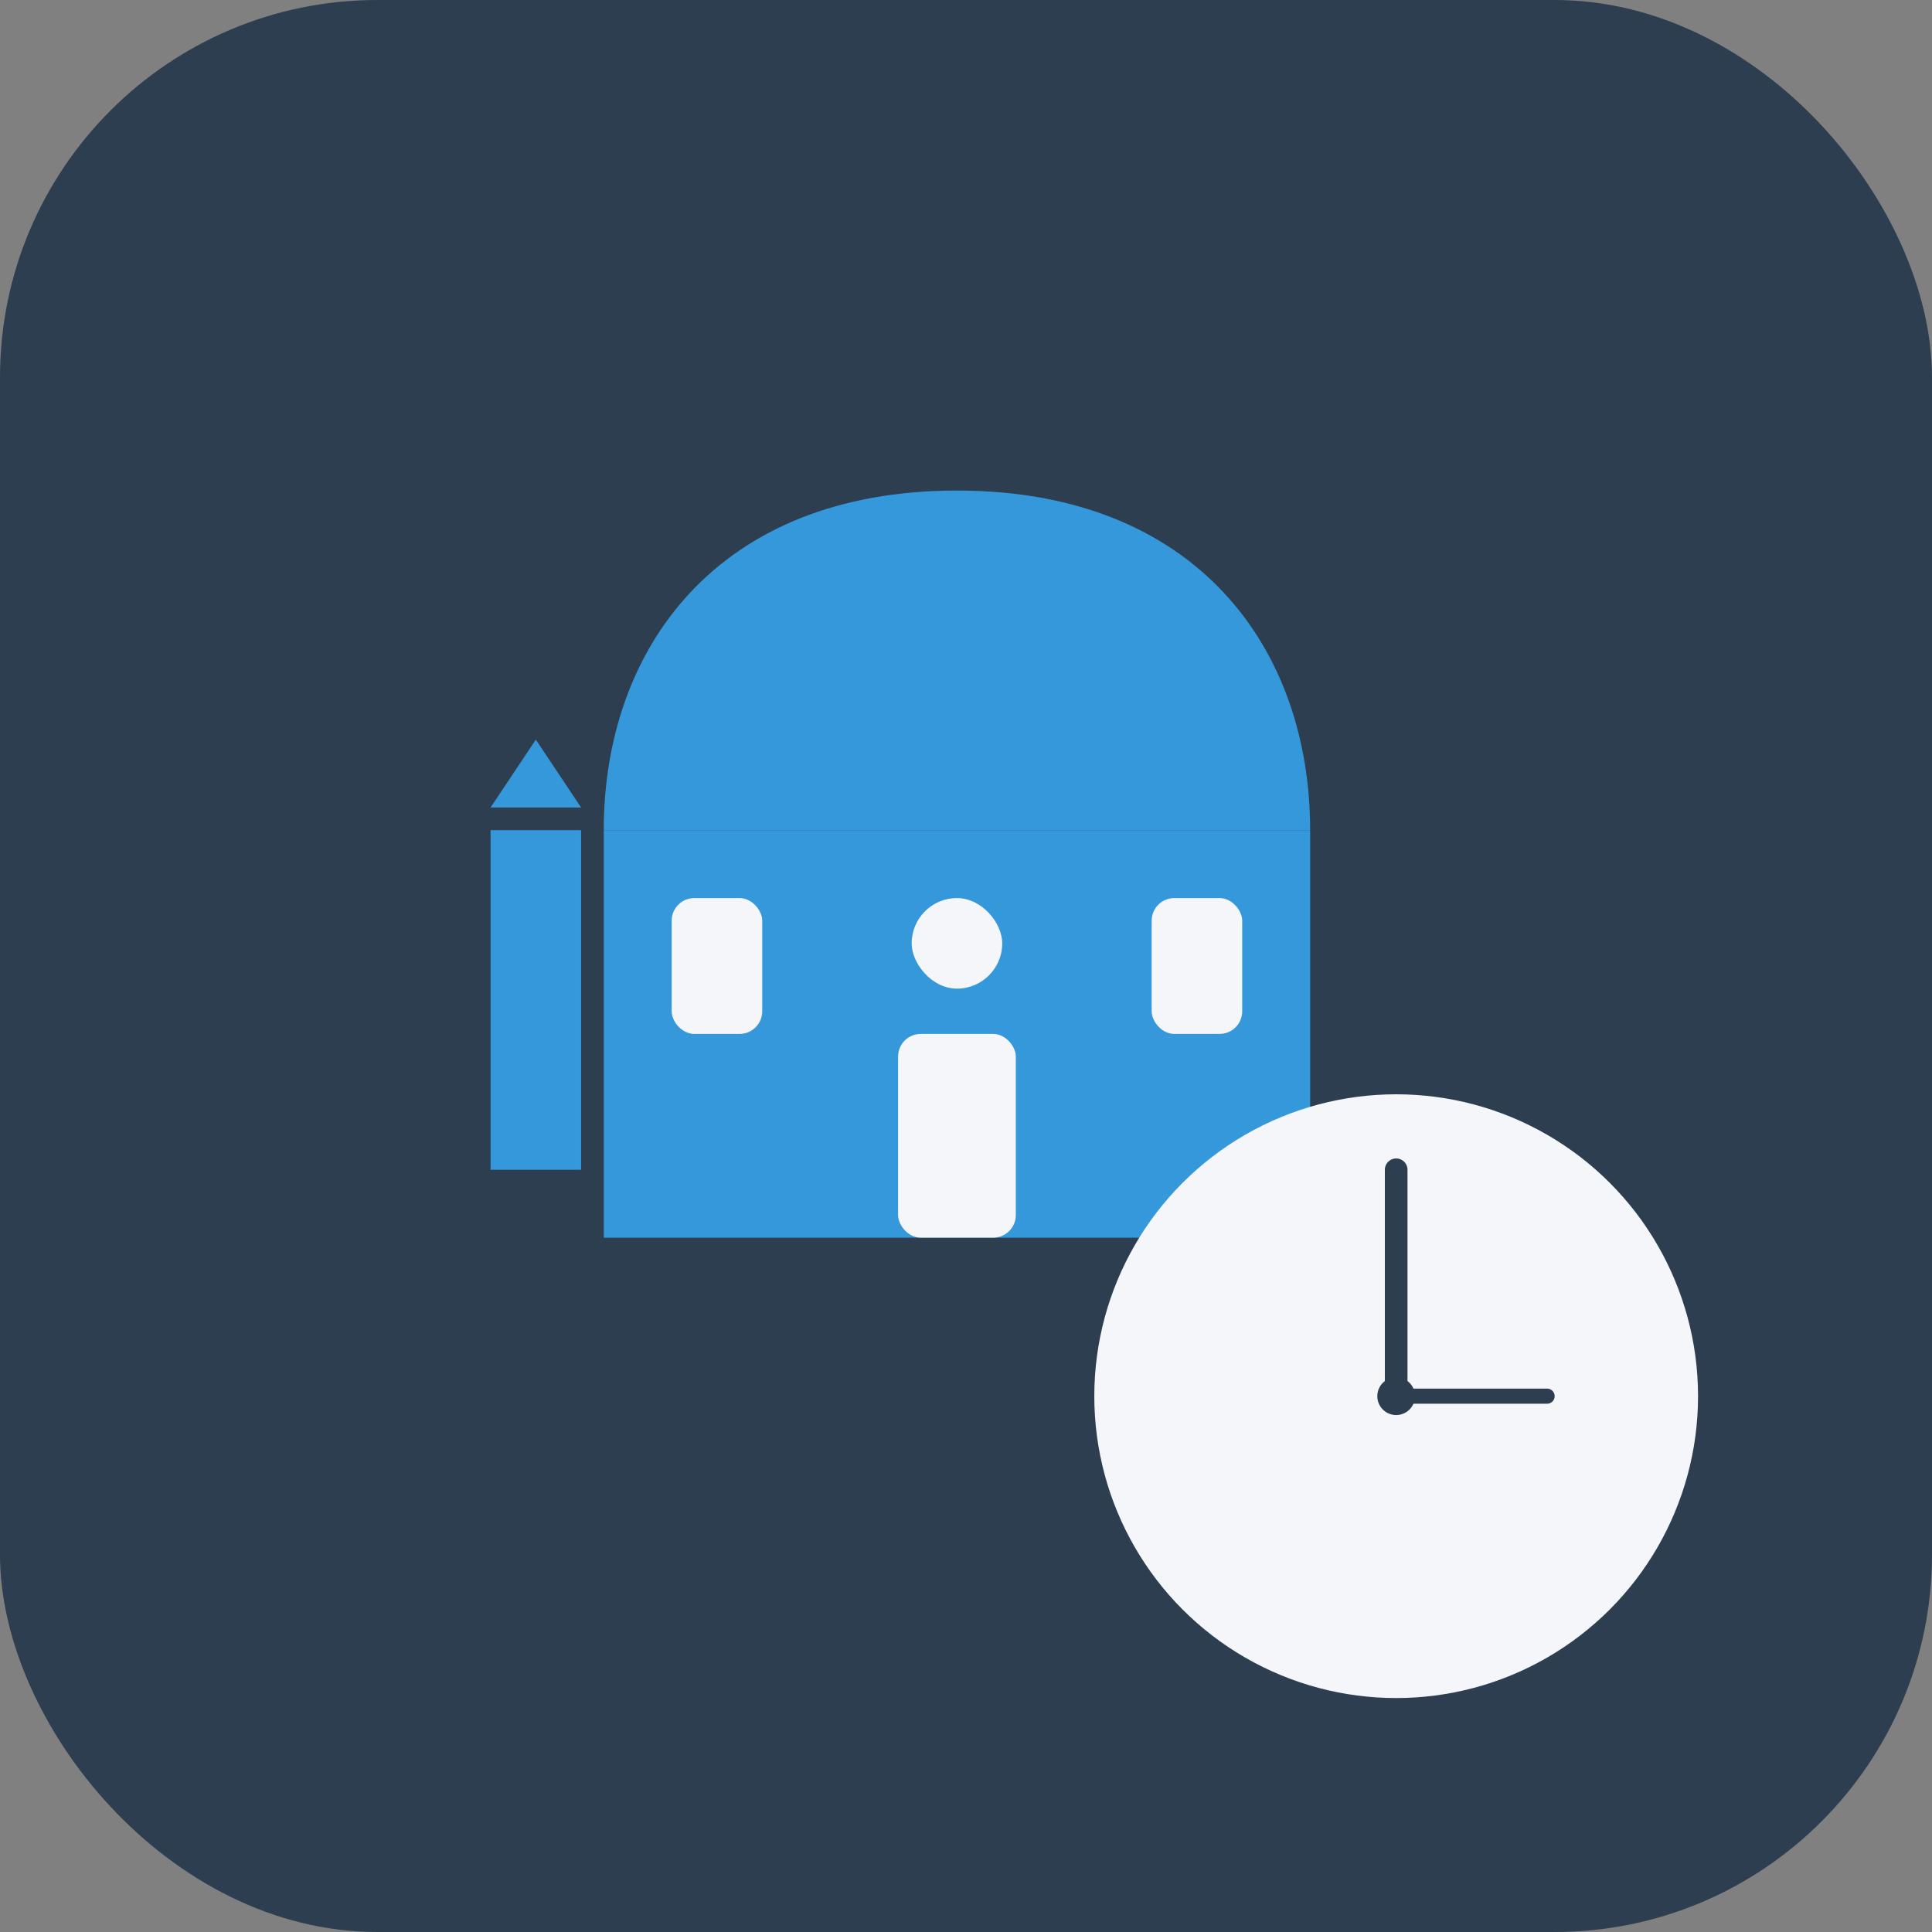<?xml version="1.0" encoding="UTF-8" standalone="no"?>
<svg xmlns="http://www.w3.org/2000/svg" viewBox="0 0 512 512" width="512" height="512">
  <rect x="0" y="0" width="512" height="512" fill="#808080" stroke="none"/>
  <!-- Background -->
  <rect width="512" height="512" rx="100" fill="#2c3e50"/>
  
  <!-- Mosque silhouette -->
  <g transform="translate(100, 100) scale(0.6)">
    <!-- Dome -->
    <path d="M256 50 C 150 50, 100 120, 100 200 L 412 200 C 412 120, 362 50, 256 50" fill="#3498db"/>
    
    <!-- Minaret -->
    <rect x="50" y="200" width="40" height="150" fill="#3498db"/>
    <polygon points="50,190 90,190 70,160" fill="#3498db"/>
    
    <!-- Main building -->
    <rect x="100" y="200" width="312" height="180" fill="#3498db"/>
    
    <!-- Door -->
    <rect x="230" y="290" width="52" height="90" rx="10" fill="#f5f6fa"/>
    
    <!-- Windows -->
    <rect x="130" y="230" width="40" height="60" rx="10" fill="#f5f6fa"/>
    <rect x="236" y="230" width="40" height="40" rx="20" fill="#f5f6fa"/>
    <rect x="342" y="230" width="40" height="60" rx="10" fill="#f5f6fa"/>
  </g>
  
  <!-- Clock face -->
  <circle cx="370" cy="370" r="80" fill="#f5f6fa"/>
  <circle cx="370" cy="370" r="5" fill="#2c3e50"/>
  
  <!-- Clock hands -->
  <line x1="370" y1="370" x2="370" y2="310" stroke="#2c3e50" stroke-width="6" stroke-linecap="round"/>
  <line x1="370" y1="370" x2="410" y2="370" stroke="#2c3e50" stroke-width="4" stroke-linecap="round"/>
</svg>
